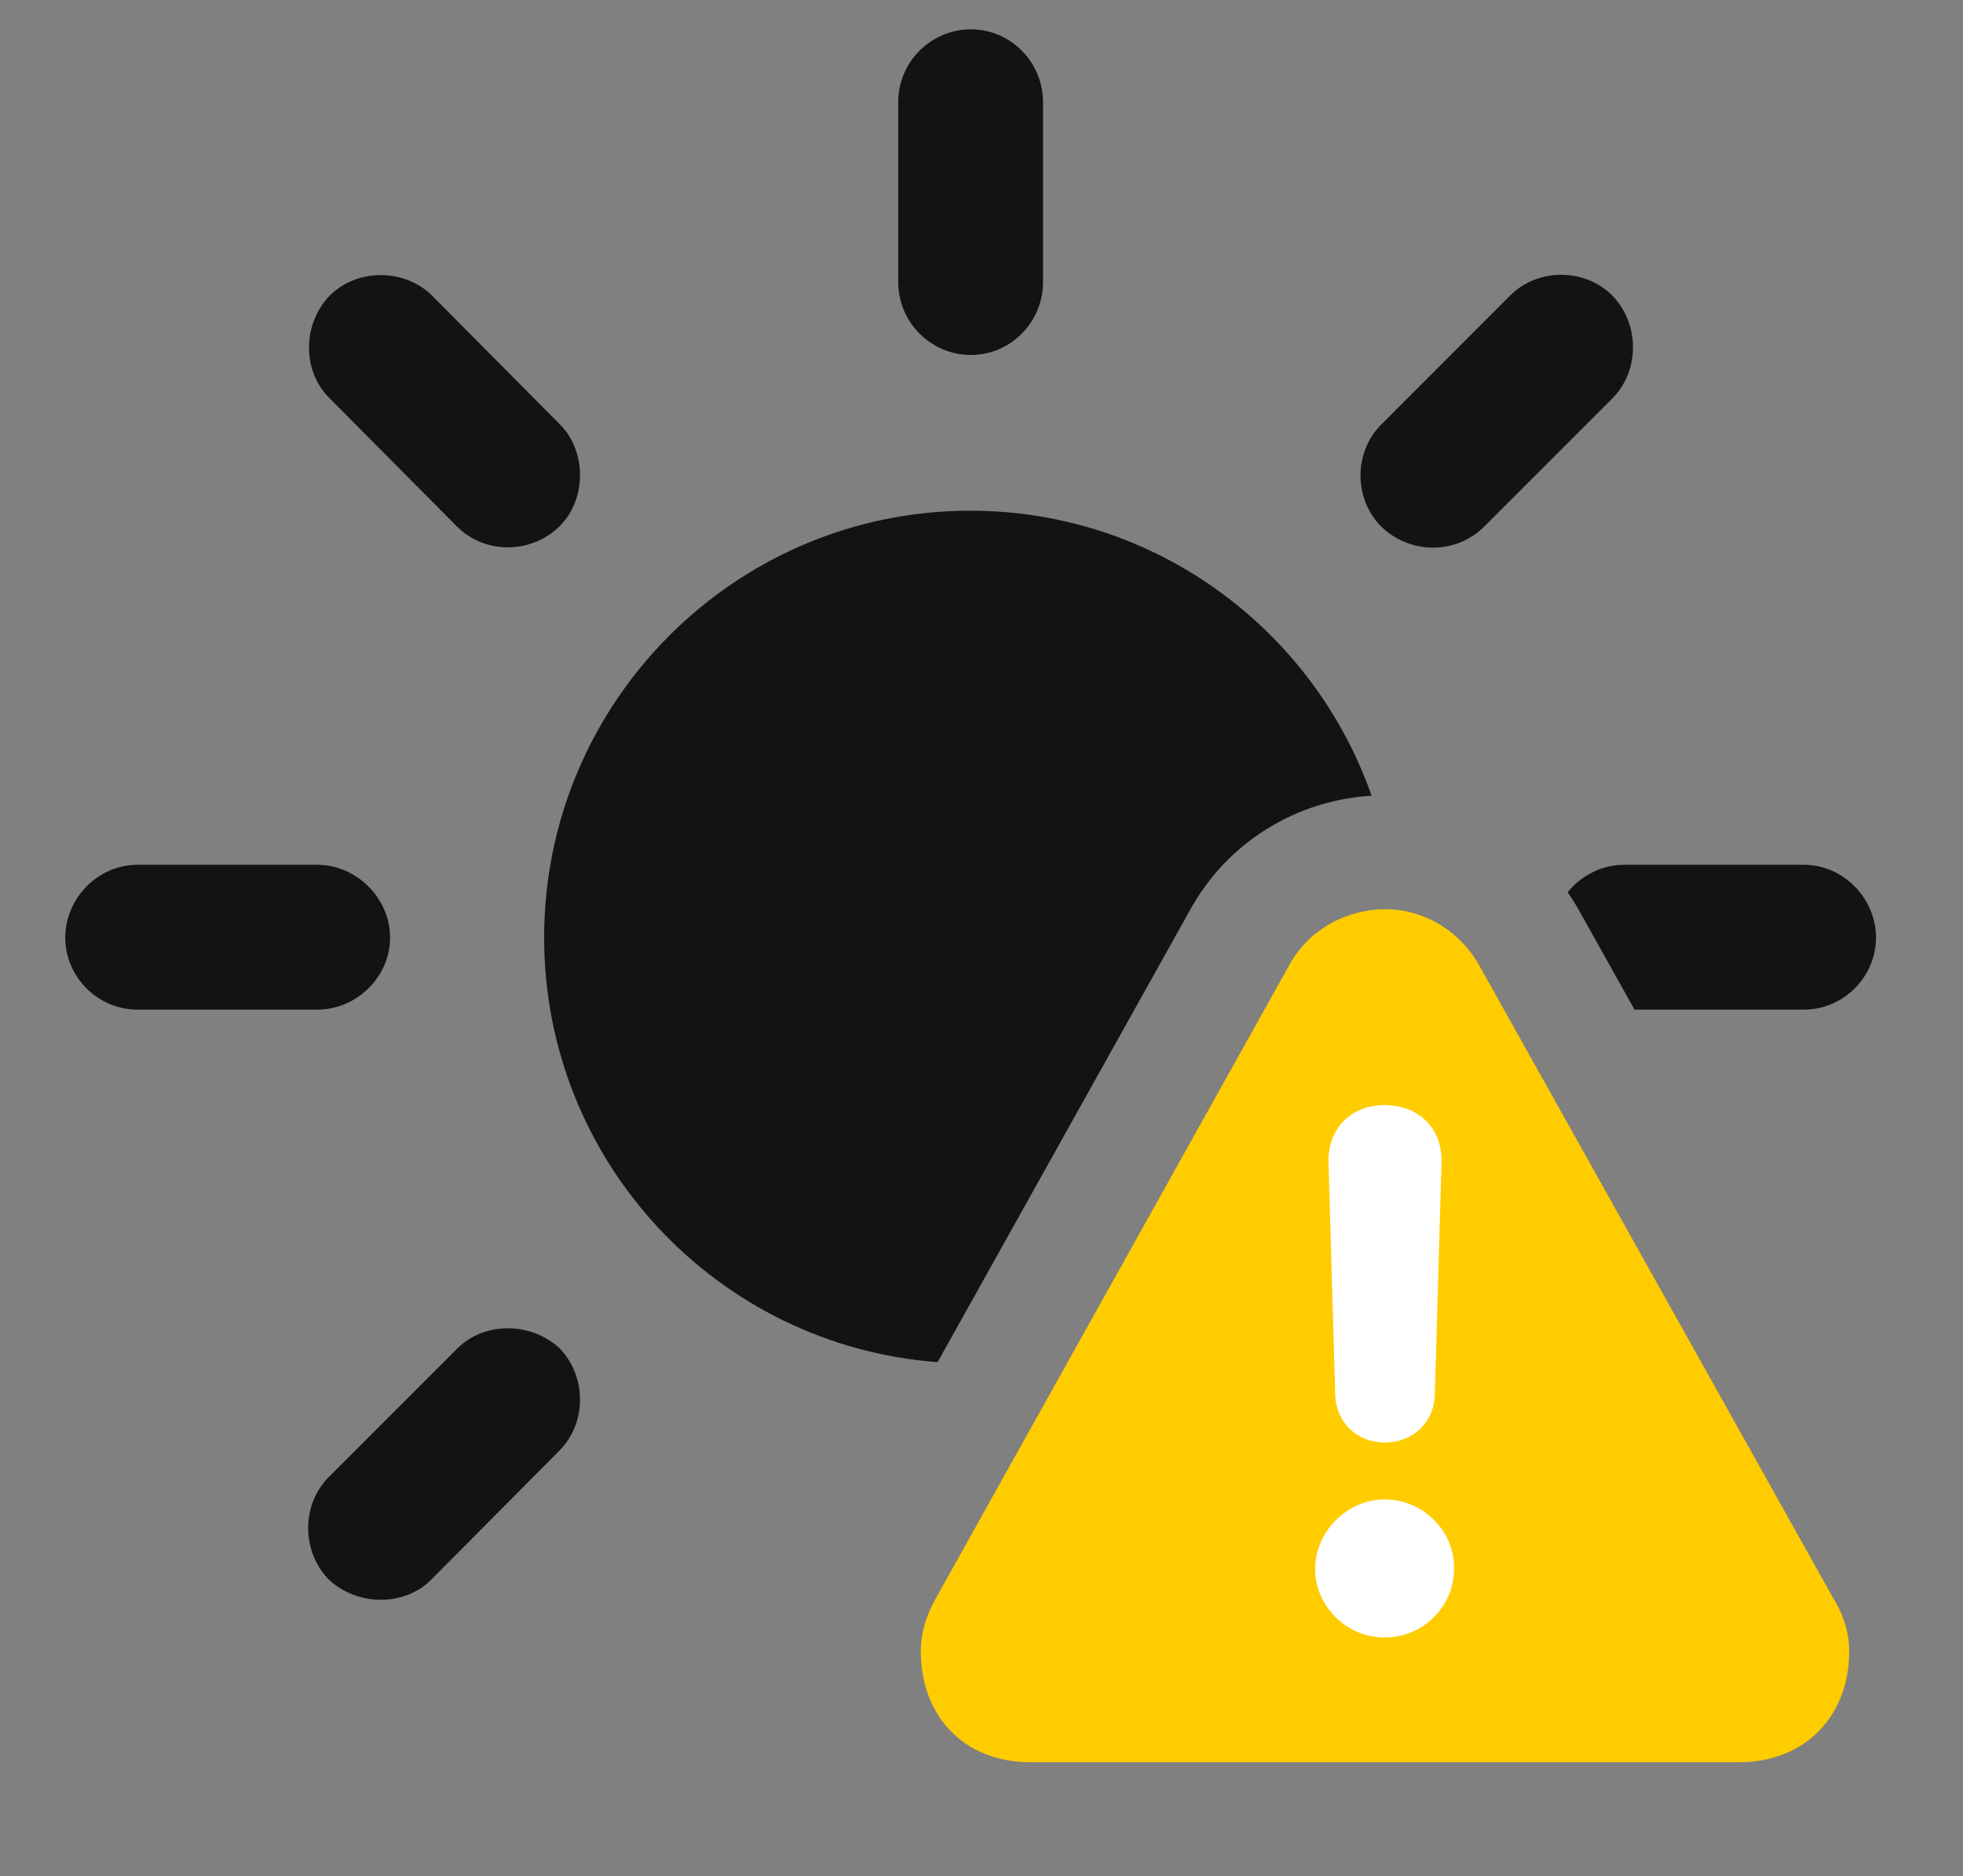 <?xml version="1.0" encoding="UTF-8"?>
<!--Generator: Apple Native CoreSVG 326-->
<!DOCTYPE svg
PUBLIC "-//W3C//DTD SVG 1.1//EN"
       "http://www.w3.org/Graphics/SVG/1.1/DTD/svg11.dtd">
<svg version="1.1" xmlns="http://www.w3.org/2000/svg" xmlns:xlink="http://www.w3.org/1999/xlink" viewBox="0 0 32.06 30.639">
 <rect x="0" y="0" width="32.06" height="30.639" fill="#808080" stroke="none"/>
 <g>
  <rect height="30.639" opacity="0" width="32.06" x="0" y="0"/>
  <path d="M9.146 22.025C9.584 22.49 9.584 23.242 9.133 23.693L7.041 25.799C6.59 26.25 5.811 26.223 5.359 25.785C4.922 25.32 4.922 24.568 5.373 24.117L7.465 22.025C7.916 21.574 8.682 21.588 9.146 22.025ZM6.371 15.312C6.371 15.955 5.824 16.488 5.182 16.488L2.242 16.488C1.6 16.488 1.066 15.955 1.066 15.312C1.066 14.67 1.6 14.123 2.242 14.123L5.182 14.123C5.824 14.123 6.371 14.67 6.371 15.312ZM30.639 15.312C30.639 15.955 30.105 16.488 29.463 16.488L26.695 16.488L25.785 14.861C25.729 14.761 25.668 14.664 25.602 14.572C25.822 14.301 26.157 14.123 26.523 14.123L29.463 14.123C30.105 14.123 30.639 14.67 30.639 15.312ZM26.332 4.826C26.783 5.291 26.783 6.057 26.332 6.508L24.24 8.6C23.775 9.064 23.023 9.051 22.559 8.6C22.107 8.148 22.107 7.383 22.559 6.932L24.664 4.826C25.115 4.375 25.881 4.375 26.332 4.826ZM7.055 4.826L9.146 6.932C9.584 7.369 9.584 8.162 9.133 8.6C8.668 9.051 7.916 9.051 7.465 8.6L5.373 6.494C4.936 6.057 4.936 5.291 5.387 4.826C5.838 4.375 6.617 4.389 7.055 4.826ZM17.035 1.668L17.035 4.607C17.035 5.264 16.502 5.797 15.859 5.797C15.203 5.797 14.67 5.264 14.67 4.607L14.67 1.668C14.67 1.012 15.203 0.479 15.859 0.479C16.502 0.479 17.035 1.012 17.035 1.668Z" fill="black" fill-opacity="0.85"/>
  <path d="M22.401 12.995C21.193 13.065 20.048 13.738 19.428 14.875L15.313 22.245C11.719 21.978 8.887 18.974 8.887 15.312C8.887 11.471 12.004 8.34 15.846 8.34C18.875 8.34 21.453 10.286 22.401 12.995Z" fill="black" fill-opacity="0.85"/>
  <path d="M16.83 28.779L28.396 28.779C29.504 28.779 30.201 28 30.201 26.975C30.201 26.674 30.119 26.387 29.941 26.1L24.158 15.764C23.816 15.162 23.215 14.848 22.627 14.848C22.012 14.848 21.383 15.162 21.055 15.764L15.285 26.1C15.121 26.387 15.039 26.674 15.039 26.975C15.039 28 15.723 28.779 16.83 28.779Z" fill="#ffcc00"/>
  <path d="M22.613 26.742C21.998 26.742 21.479 26.236 21.479 25.621C21.479 25.006 22.012 24.486 22.613 24.486C23.242 24.486 23.762 25.006 23.748 25.621C23.748 26.236 23.242 26.742 22.613 26.742ZM22.613 23.557C22.162 23.557 21.82 23.229 21.807 22.777L21.697 18.977C21.684 18.43 22.066 18.047 22.613 18.047C23.174 18.047 23.557 18.43 23.543 18.977L23.434 22.777C23.42 23.229 23.078 23.557 22.613 23.557Z" fill="white"/>
 </g>
</svg>
